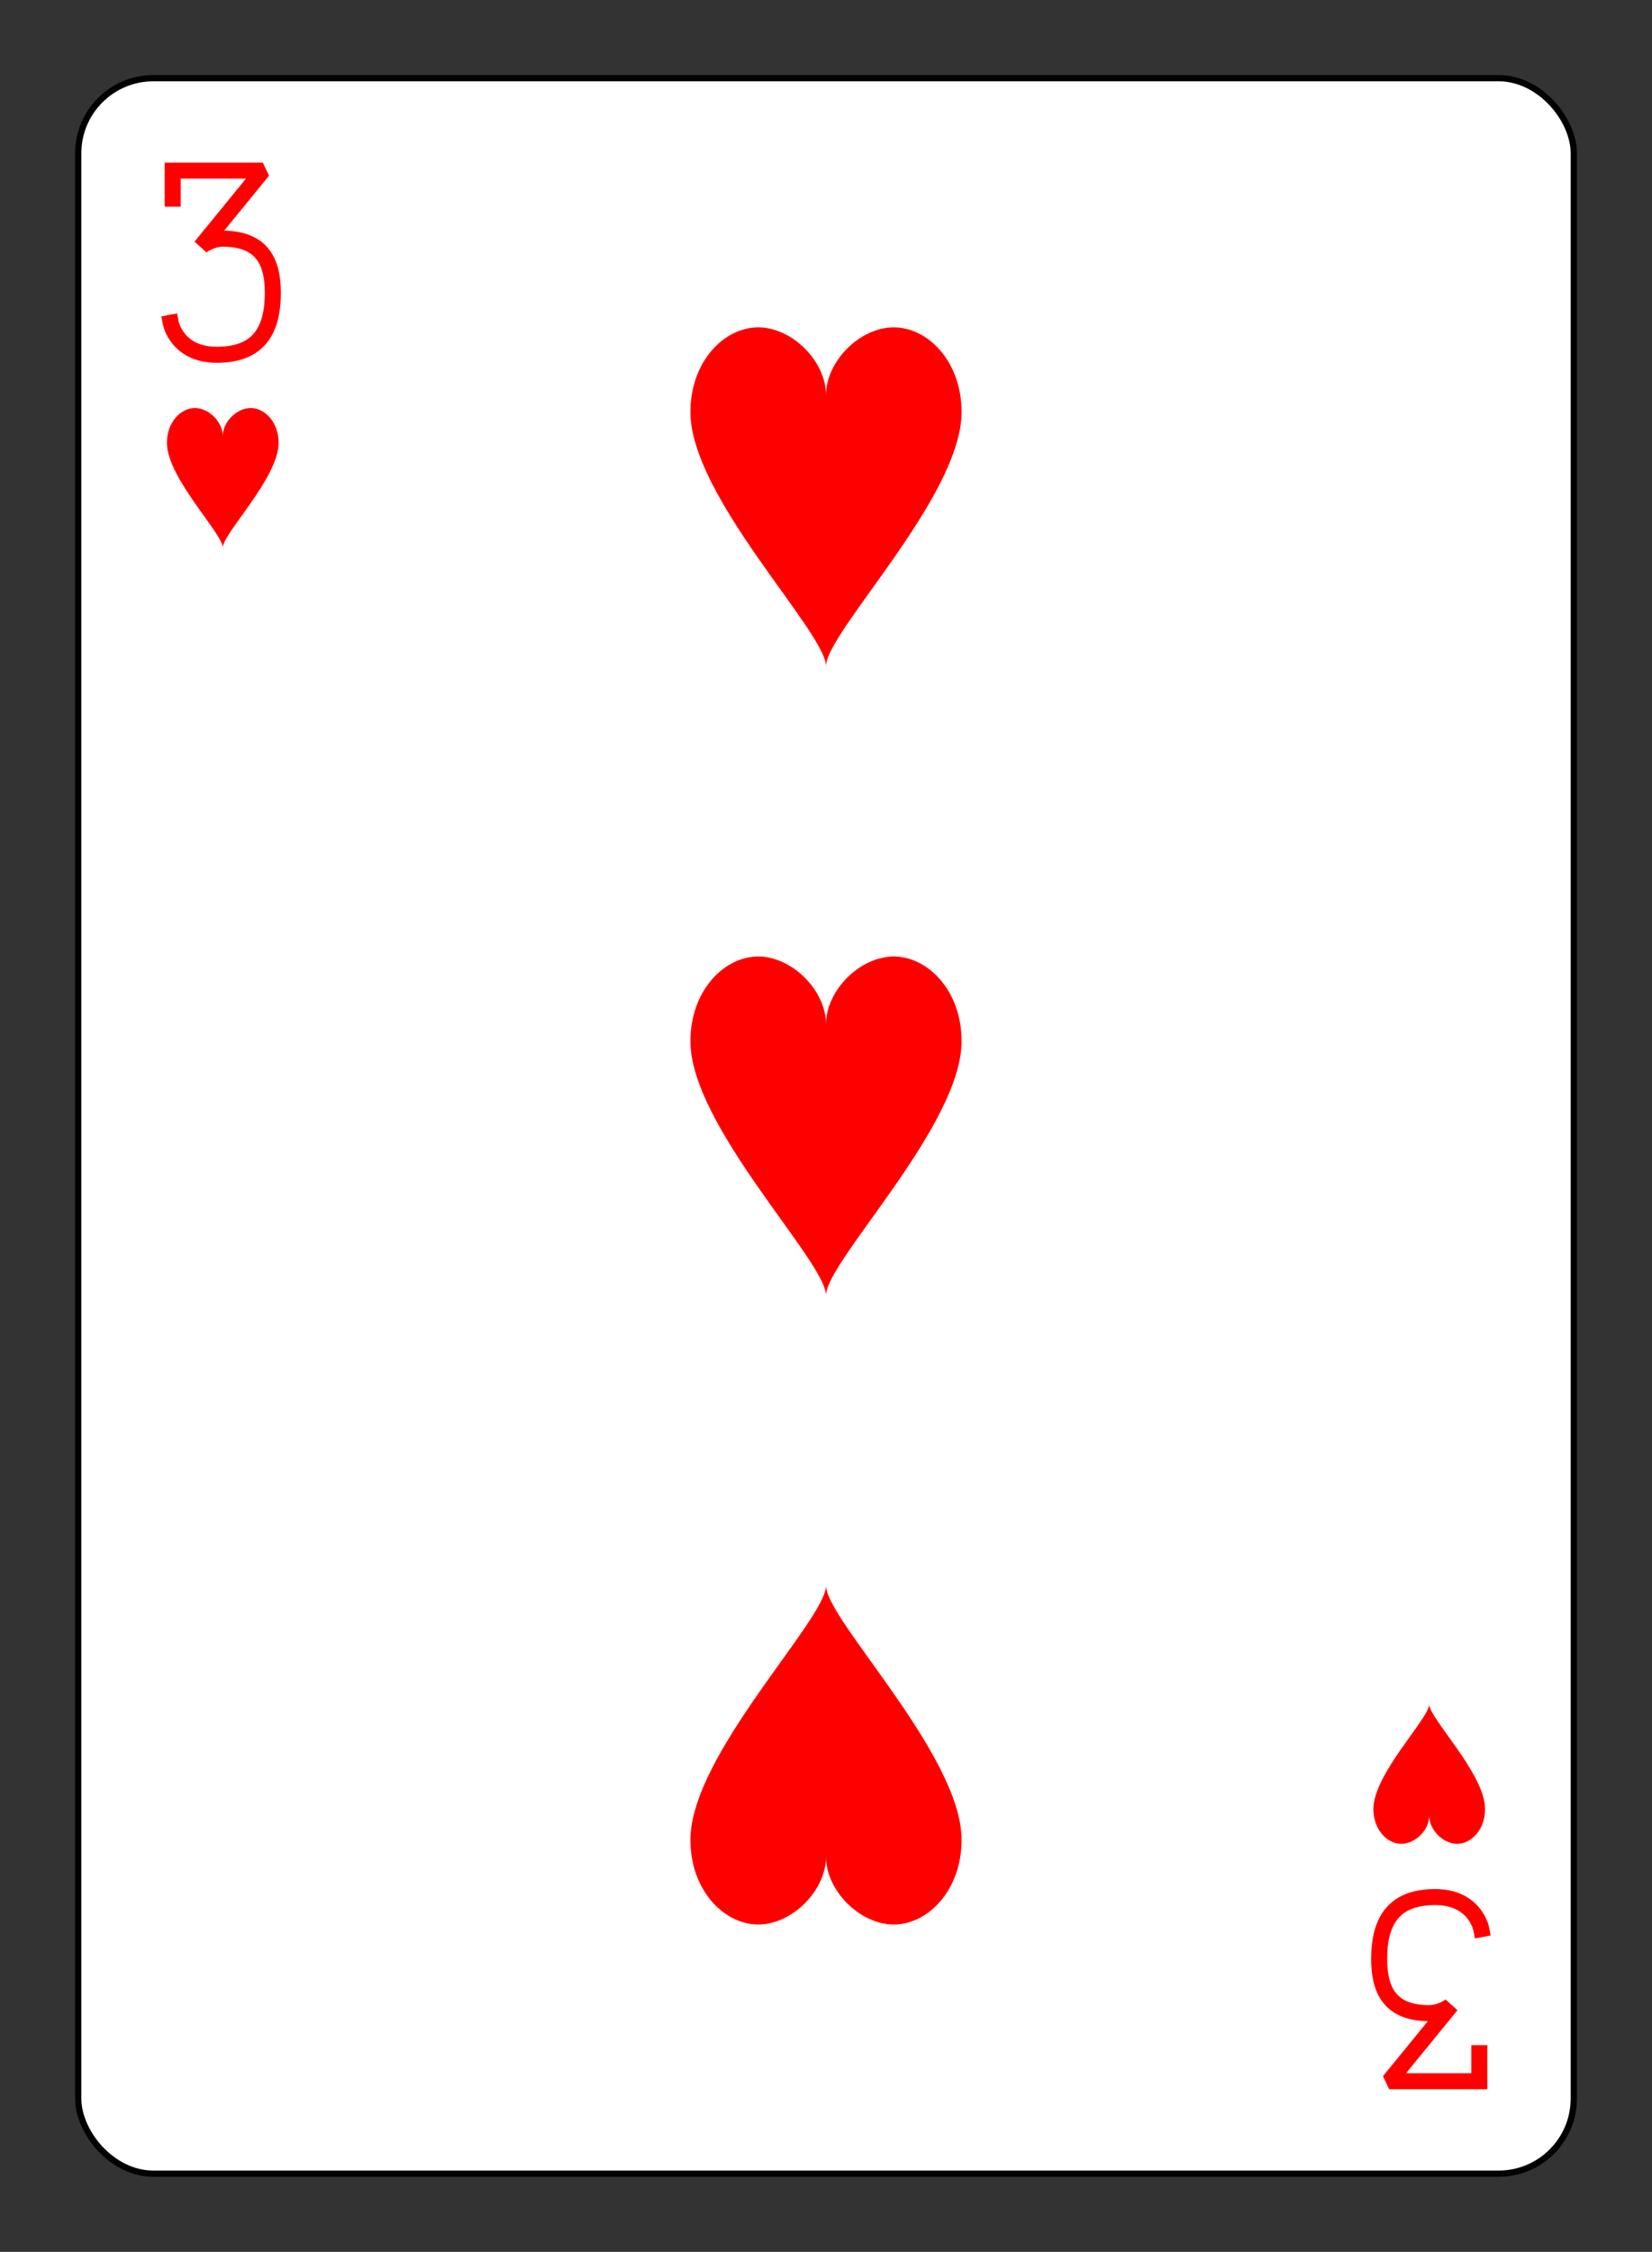 <?xml version="1.0" encoding="UTF-8" standalone="no"?>
<svg xmlns="http://www.w3.org/2000/svg" xmlns:xlink="http://www.w3.org/1999/xlink" class="card" face="3H" height="94mm" preserveAspectRatio="none" viewBox="-132 -180 264 360" width="69mm"><rect x="-132" y="-180" width="264" height="360" fill="#333333" stroke="none"/><defs><symbol id="SH3" viewBox="-600 -600 1200 1200" preserveAspectRatio="xMinYMid"><path d="M0 -300C0 -400 100 -500 200 -500C300 -500 400 -400 400 -250C400 0 0 400 0 500C0 400 -400 0 -400 -250C-400 -400 -300 -500 -200 -500C-100 -500 0 -400 -0 -300Z" fill="red"></path></symbol><symbol id="VH3" viewBox="-500 -500 1000 1000" preserveAspectRatio="xMinYMid"><path d="M-250 -320L-250 -460L200 -460L-110 -80C-100 -90 -50 -120 0 -120C200 -120 250 0 250 150C250 350 170 460 -30 460C-230 460 -260 300 -260 300" stroke="red" stroke-width="80" stroke-linecap="square" stroke-miterlimit="1.5" fill="none"></path></symbol></defs><rect width="239" height="335" x="-119.5" y="-167.5" rx="12" ry="12" fill="white" stroke="black"></rect><use xlink:href="#VH3" height="32" width="32" x="-112.4" y="-154"></use><use xlink:href="#SH3" height="26.769" width="26.769" x="-109.784" y="-117"></use><use xlink:href="#SH3" height="65" width="65" x="-32.5" y="-133.084"></use><use xlink:href="#SH3" height="65" width="65" x="-32.5" y="-32.5"></use><g transform="rotate(180)"><use xlink:href="#VH3" height="32" width="32" x="-112.4" y="-154"></use><use xlink:href="#SH3" height="26.769" width="26.769" x="-109.784" y="-117"></use><use xlink:href="#SH3" height="65" width="65" x="-32.5" y="-133.084"></use></g></svg>